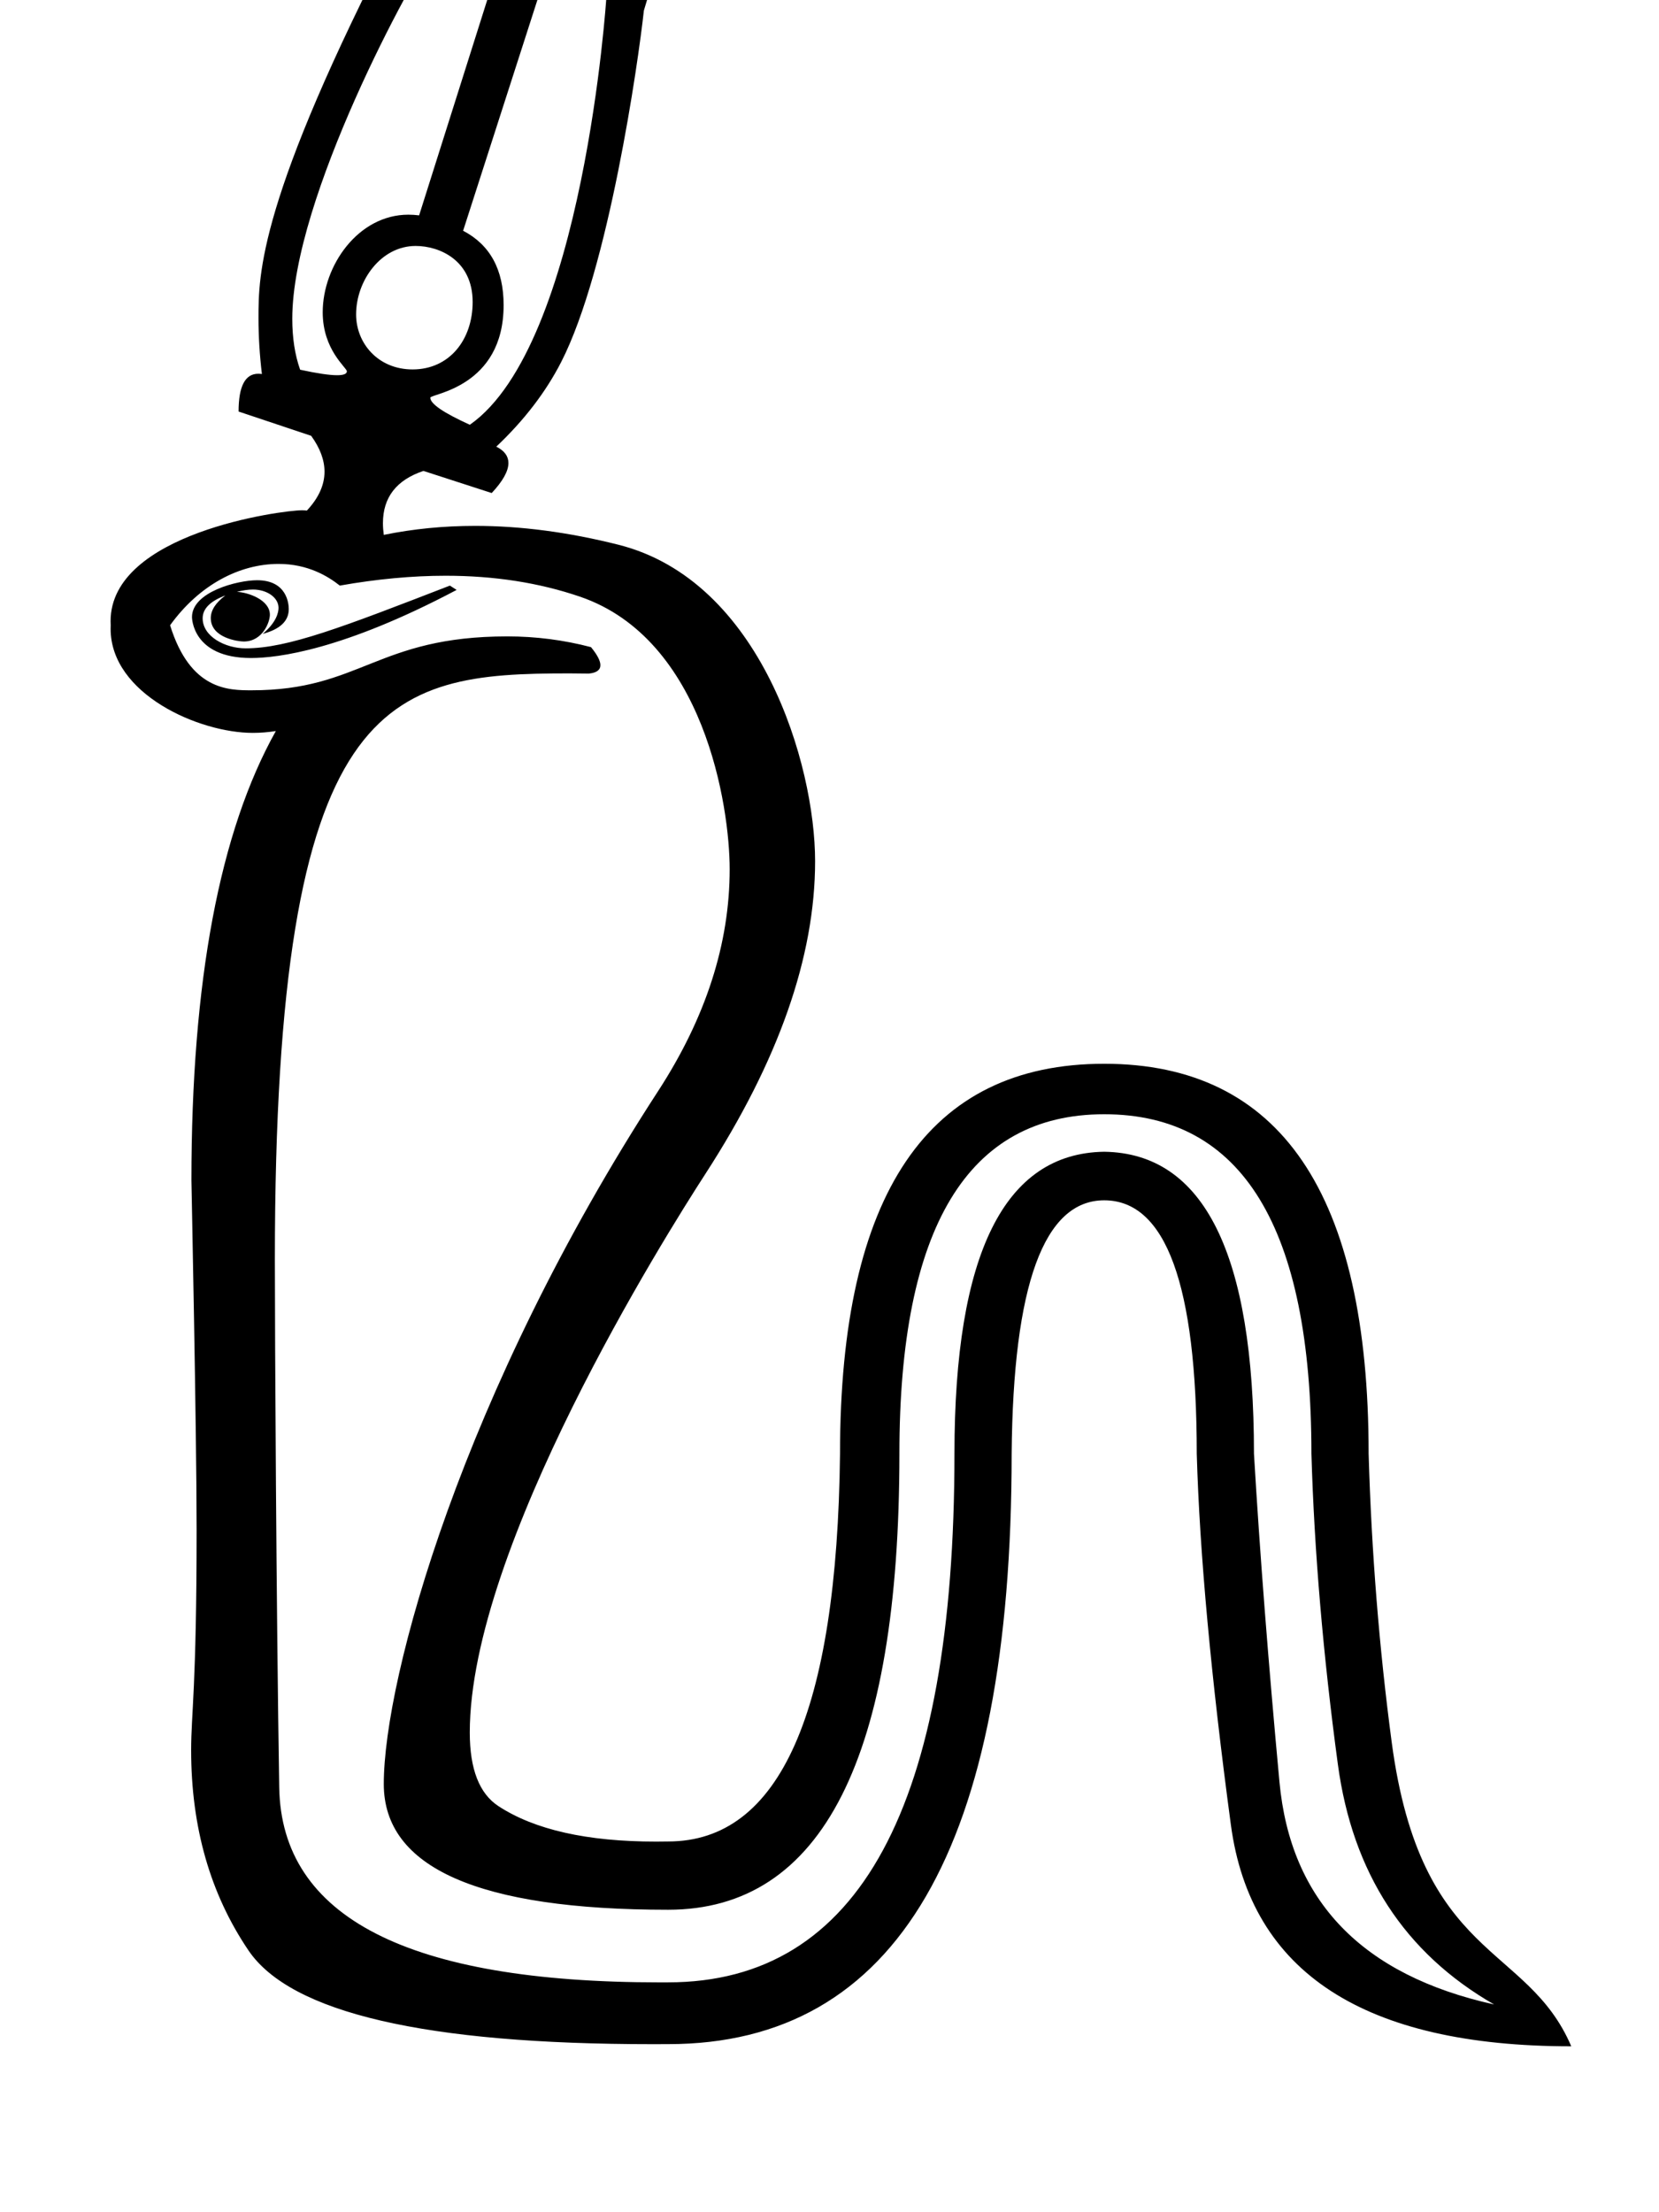 <?xml version="1.0" standalone="no"?>
<!DOCTYPE svg PUBLIC "-//W3C//DTD SVG 1.1//EN" "http://www.w3.org/Graphics/SVG/1.1/DTD/svg11.dtd" >
<svg xmlns="http://www.w3.org/2000/svg" xmlns:xlink="http://www.w3.org/1999/xlink" version="1.1" viewBox="-10 0 750 1000">
   <path fill="currentColor"
d="M203.73 -75.003c5.146 0 31.343 6.405 32.473 25.98c4.512 -5.354 10.837 -8.036 18.939 -8.036c19.776 0 32.145 8.225 32.145 28.801c0 8.854 -2.062 19.864 -6.204 33.027c-2.528 23.327 -15.949 116.993 -37.383 158.878
c-6.91 13.504 -16.712 26.325 -29.341 38.253c3.667 1.821 5.49 4.295 5.49 7.4c0 3.659 -2.53 8.194 -7.556 13.573l-30.862 -9.998c-12.207 4.085 -18.311 11.947 -18.311 23.624c0 1.682 0.127 3.442 0.38 5.282
c13.307 -2.71 27.076 -4.067 41.316 -4.067c20.591 0 42.166 2.838 64.747 8.523c64.499 16.239 88.929 99.353 88.929 143.056c0 43.198 -16.544 90.318 -49.59 141.338c-18.273 28.211 -106.525 168.803 -106.525 252.553
c0 16.518 4.32 27.602 12.959 33.253c16.337 10.685 40.102 16.028 71.255 16.028c1.798 0 3.621 -0.019 5.468 -0.054c50.477 0 76.395 -58.411 77.7 -175.287c0 -117.528 39.773 -176.265 119.43 -176.265
s119.539 58.736 119.539 176.265c1.304 44.501 4.781 87.915 10.432 130.406c13.175 99.057 61.105 90.569 81.178 137.47c-93.62 0 -144.913 -33.362 -153.879 -100.087c-8.965 -66.725 -14.127 -122.636 -15.431 -167.789
c0 -76.342 -13.965 -114.54 -41.839 -114.54c-27.223 0 -41.187 38.198 -41.839 114.54c0 177.95 -51.727 266.897 -155.291 266.897c-2.358 0.015 -4.696 0.021 -7.012 0.021c-102.64 0 -163.6 -14.135 -182.729 -42.403
c-17.231 -25.465 -25.904 -55.568 -25.904 -90.534c0 -16.491 2.472 -28.088 2.472 -99.519c0 -45.838 -2.345 -156.434 -2.345 -158.014c0 -89.98 12.723 -157.684 38.166 -203.116c-3.477 0.559 -6.958 0.838 -10.446 0.838
c-24.212 0 -64.247 -17.53 -64.247 -47.038c0 -0.535 0.012 -1.073 0.036 -1.615c-0.034 -0.618 -0.051 -1.231 -0.051 -1.839c0 -39.826 77.428 -50.141 86.564 -50.141c0.858 0 1.579 0.048 2.163 0.144
c5.32 -5.698 7.981 -11.553 7.981 -17.596c0 -5.25 -2.009 -10.644 -6.025 -16.201l-32.818 -10.976c0 -11.39 2.939 -17.085 8.902 -17.085c0.522 0 1.069 0.044 1.639 0.132
c-1.026 -8.622 -1.542 -17.031 -1.542 -25.229c0 -19.839 0 -53.625 62.615 -174.944c9.175 -29.239 20.626 -43.91 34.252 -43.91zM135.892 141.165c0 -21.087 16.049 -44.121 38.716 -44.121c1.591 0 3.214 0.104 4.869 0.313
l42.816 -135.405c-3.15 -9.16 -8.045 -18.6 -15.659 -18.6c-3.434 0 -7.161 1.904 -11.183 5.668l-8.042 25.863c-11.166 15.085 -65.277 114.709 -65.277 169.188c0 8.681 1.184 16.366 3.552 23.053
c7.635 1.657 13.204 2.485 16.702 2.485c2.948 0 4.425 -0.589 4.425 -1.767c0 -1.635 -10.919 -9.627 -10.919 -26.678zM184.534 179.777c0 2.762 5.958 6.829 17.872 12.232c51.517 -36.074 61.726 -193.214 61.726 -193.218
l6.955 -25.864c-1.854 -8.587 -5.636 -12.88 -11.268 -12.88c-3.654 0 -8.748 1.786 -16.553 7.881l-43.903 136.383c12.206 6.365 18.311 17.588 18.311 33.632c0 37.268 -33.14 40.044 -33.14 41.834zM150.988 142.126
c0 13.014 9.907 24.869 25.543 24.869c16.613 0 27.145 -13.392 27.145 -30.475c0 -18.816 -14.904 -25.339 -25.778 -25.339c-15.71 0 -26.91 15.712 -26.91 30.944zM103.811 312.038c49.313 0 56.549 -24.363 115.538 -24.363
c12.887 0 25.496 1.618 37.828 4.856c2.834 3.452 4.25 6.172 4.25 8.146c0 2.19 -1.742 3.465 -5.229 3.808c-2.992 -0.058 -5.921 -0.087 -8.787 -0.087c-82.614 0 -133.149 8.64 -133.149 265.029
c0 33.956 0.645 158.081 1.968 238.532c0.968 58.797 58.392 88.144 172.062 88.144c1.25 0 2.506 -0.004 3.77 -0.011c86.339 0 129.428 -79.602 129.428 -238.969c0 -90.306 22.549 -135.839 67.702 -136.491
c45.153 0.652 67.702 46.185 67.702 136.491c2.662 45.153 6.521 94.544 11.52 148.337c4.999 53.792 37.274 87.372 97.044 100.63c-40.48 -23.256 -64.008 -59.443 -70.637 -108.562c-6.629 -49.12 -10.65 -95.903 -11.954 -140.404
c0 -102.26 -31.243 -153.444 -93.675 -153.444c-61.726 0 -92.588 51.185 -92.588 153.444c0 137.415 -34.83 206.15 -104.542 206.15c-85.634 0 -128.559 -18.964 -128.559 -56.836c0 -47.797 35.48 -177.002 123.994 -313.191
c21.57 -33.188 32.377 -66.637 32.377 -100.346c0 -28.291 -11.474 -103.992 -67.695 -123.191c-18.479 -6.31 -38.712 -9.453 -60.7 -9.453c-15.124 0 -31.078 1.487 -47.862 4.454c-5.186 -4.112 -14.316 -9.798 -27.662 -9.798
c-17.559 0 -35.745 9.306 -49.06 27.729c9.134 29.396 26.415 29.396 36.918 29.396zM106.229 262.286c13.585 0 14.315 10.754 14.315 13.065c0 5.4 -3.955 9.099 -11.812 11.202c6.395 -5.344 7.188 -9.87 7.188 -11.792
c0 -4.577 -5.127 -8.271 -11.569 -8.271c-2.162 0 -4.58 0.354 -7.247 1.047c5.135 0.235 14.907 3.628 14.907 10.354c0 3.207 -3.191 12.097 -11.834 12.097c-2.256 0 -14.888 -1.495 -14.888 -10.597
c0 -3.552 2.257 -6.968 6.598 -10.224c-6.86 2.566 -10.273 6.015 -10.273 10.312c0 8.241 10.156 13.594 19.441 13.594c19.066 0 43.793 -9.572 92.332 -28.361l3.042 1.956c-51.363 27.166 -80.948 30.781 -92.962 30.781
c-26.572 0 -26.675 -18.217 -26.675 -18.5c0 -11.393 20.566 -16.662 29.438 -16.662z" />
</svg>
